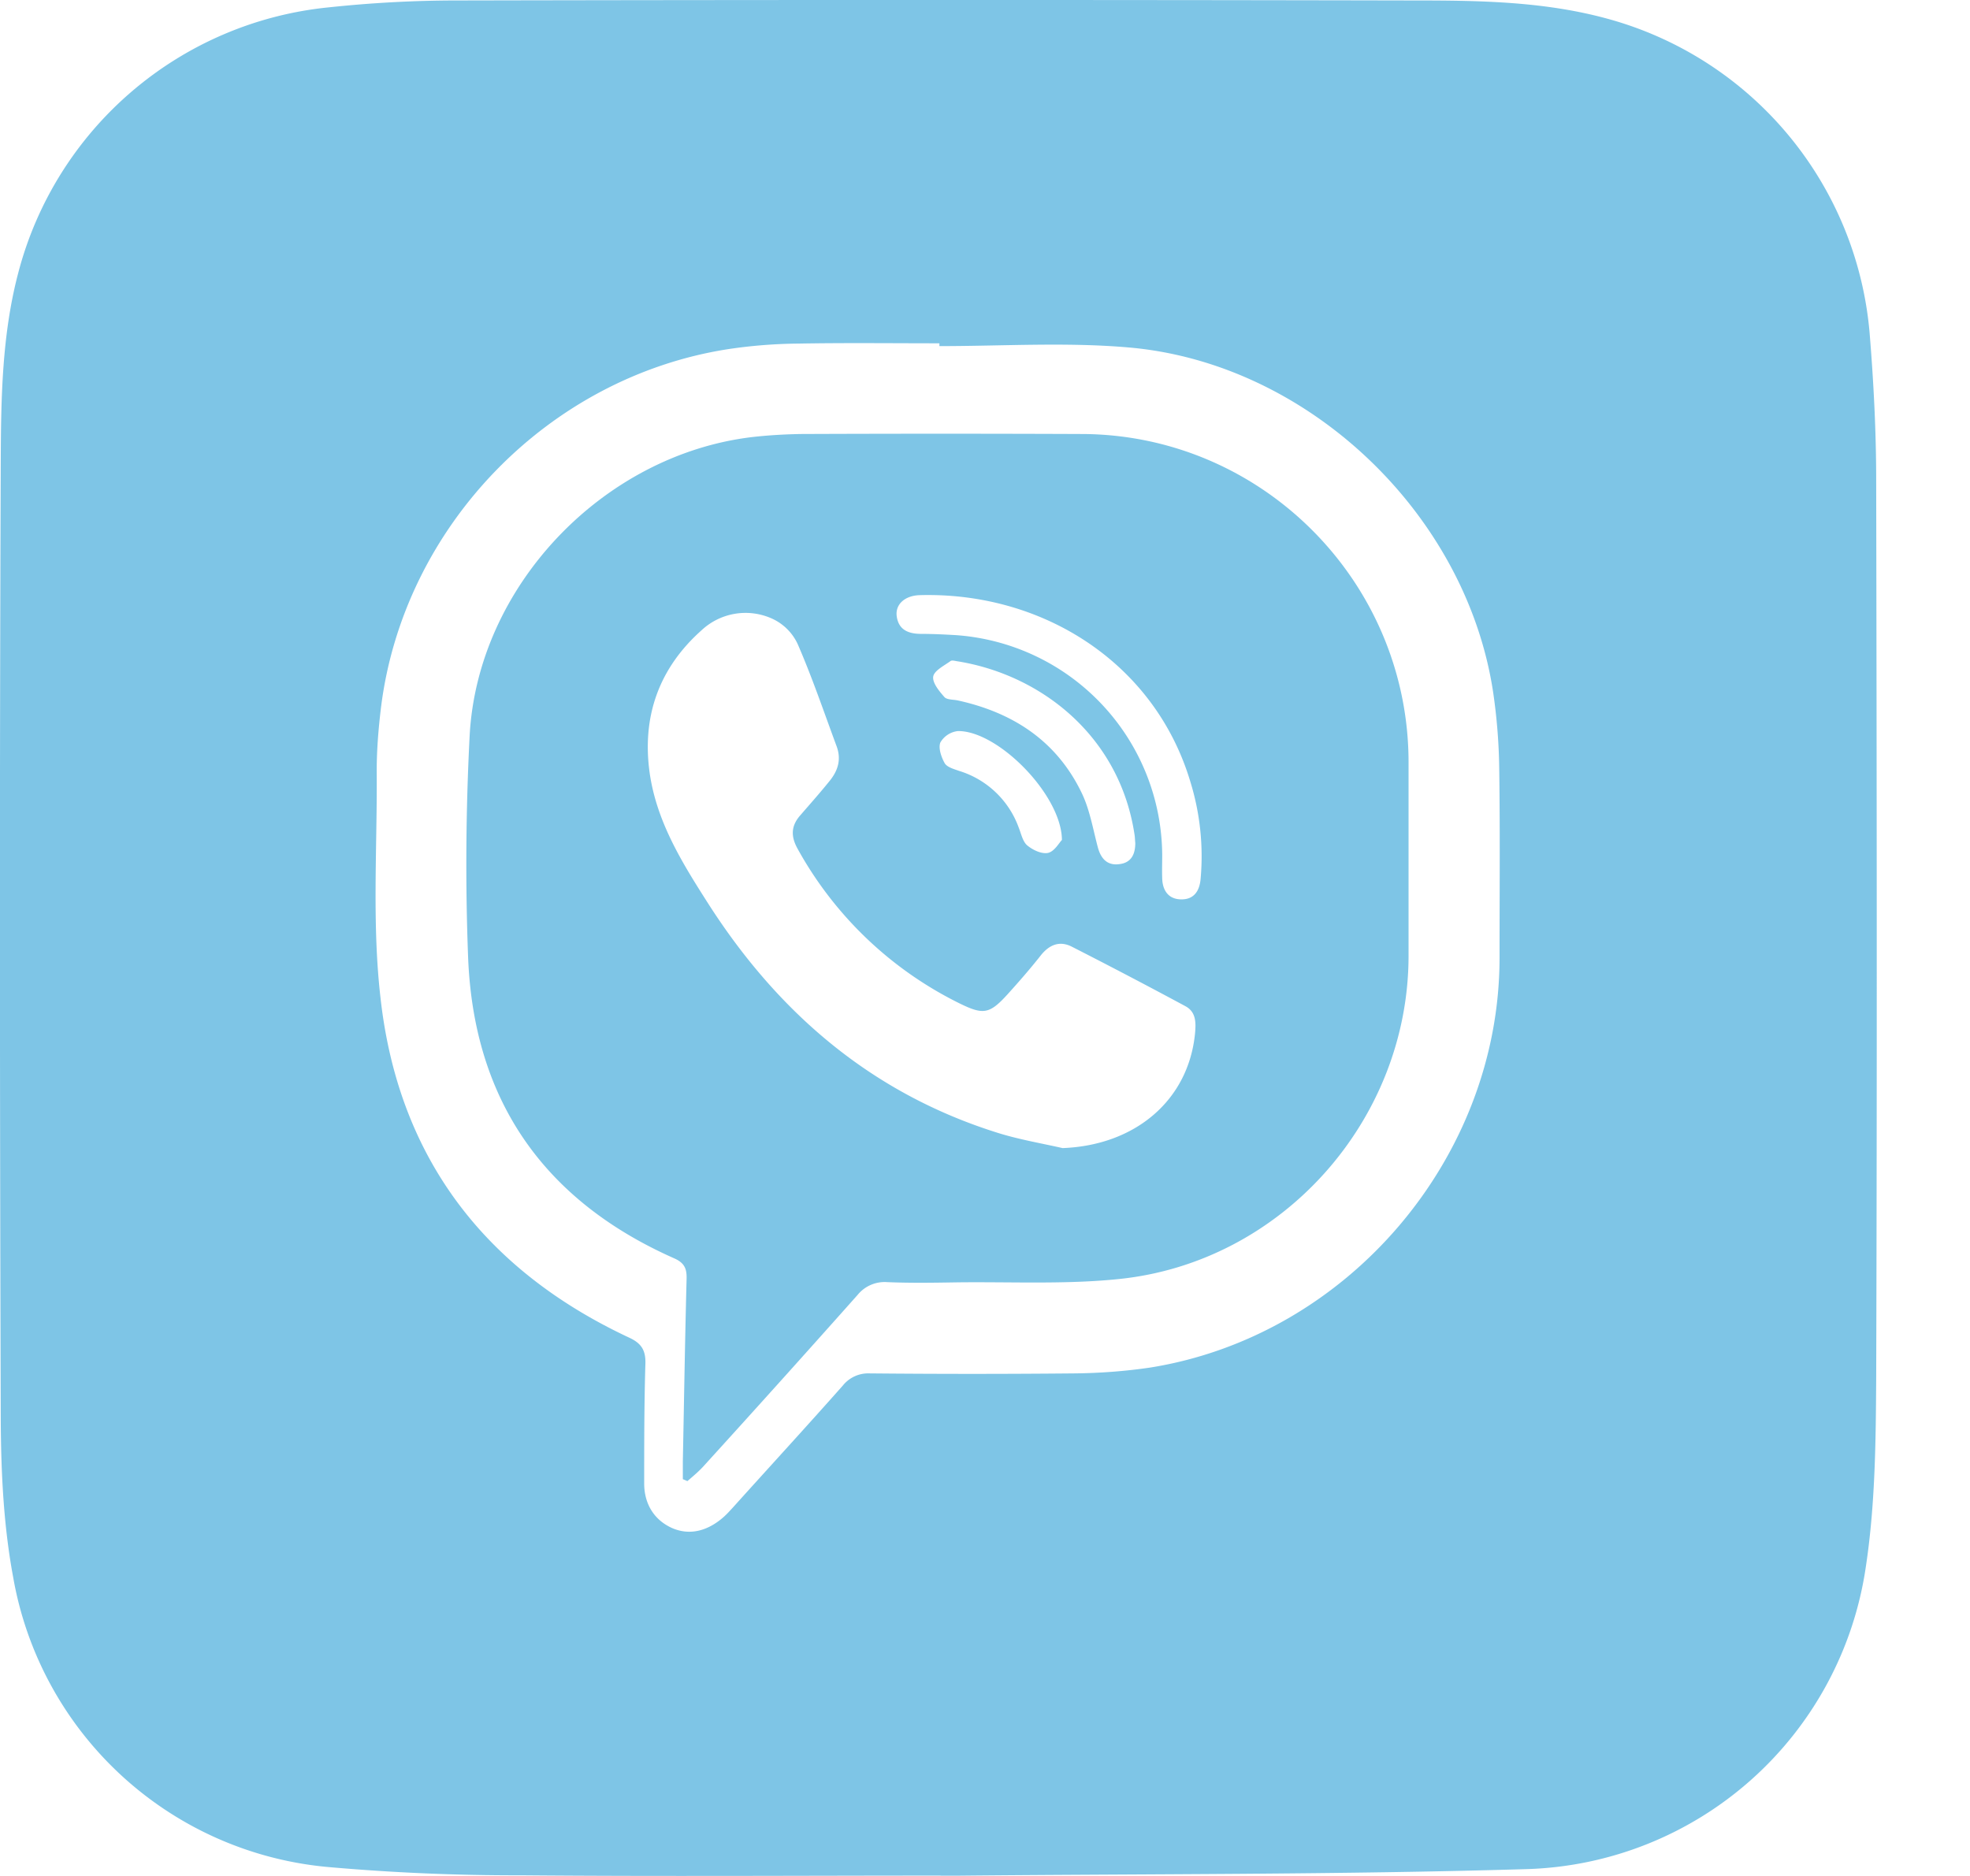 <svg width="21" height="20" fill="none" xmlns="http://www.w3.org/2000/svg"><path d="M10.027 19.996c-1.488 0-2.979.01-4.467-.003a22.826 22.826 0 0 1-2.071-.089A3.75 3.75 0 0 1 .14 16.813c-.102-.548-.129-1.112-.132-1.673-.01-3.41-.013-6.818 0-10.23.003-.666.013-1.339.185-1.995A3.812 3.812 0 0 1 3.508.078C3.96.03 4.418.005 4.874.005c3.401-.007 6.803-.007 10.204 0 .702 0 1.405.01 2.091.204a3.81 3.81 0 0 1 2.761 3.342c.043.525.07 1.053.07 1.577.006 3.19.01 6.38 0 9.57-.004.667-.01 1.343-.11 2.003a3.767 3.767 0 0 1-3.615 3.226c-2.019.06-4.041.05-6.063.07h-.185ZM10.014 3.69v-.03c-.502 0-1-.006-1.501.003a5.36 5.36 0 0 0-.756.06c-1.913.3-3.45 1.887-3.694 3.807-.03.244-.05.491-.047.739.004.791-.05 1.587.04 2.368.188 1.696 1.105 2.9 2.649 3.623.129.059.178.132.175.273-.013.43-.013.858-.013 1.284 0 .214.105.389.3.475.198.085.39.02.547-.119.037-.033.07-.07.103-.106.389-.432.782-.86 1.168-1.296a.346.346 0 0 1 .283-.129c.73.007 1.462.007 2.19 0 .268-.003.538-.023.802-.062 2.108-.337 3.722-2.234 3.725-4.362 0-.663.006-1.33-.003-1.992a6.12 6.12 0 0 0-.066-.851c-.29-1.904-1.98-3.514-3.9-3.672-.66-.056-1.332-.013-2.002-.013Z" fill="#7EC5E6"/><path d="M7.279 15.77v-.19c.013-.647.023-1.297.04-1.944.003-.102-.017-.168-.126-.218-1.395-.616-2.144-1.689-2.203-3.213-.03-.782-.024-1.57.016-2.355.082-1.6 1.422-2.999 3.009-3.19.174-.02.35-.03.524-.033.993-.004 1.99-.004 2.982 0 1.924 0 3.49 1.57 3.494 3.493v2.075c-.003 1.745-1.346 3.263-3.088 3.441-.58.06-1.174.027-1.761.036-.238.004-.472.007-.71-.003a.371.371 0 0 0-.313.135 218.44 218.44 0 0 1-1.653 1.838c-.05.053-.105.099-.162.148-.01-.003-.03-.013-.049-.02Zm4.048-3.53c.775-.029 1.342-.51 1.412-1.223.01-.112.013-.228-.103-.29a59.63 59.63 0 0 0-1.21-.634c-.129-.066-.241-.023-.334.096-.112.142-.23.277-.352.412-.192.211-.258.221-.512.096A3.979 3.979 0 0 1 8.503 9.05c-.076-.136-.07-.248.03-.36.108-.125.217-.247.32-.376.082-.106.115-.221.066-.356-.136-.367-.261-.736-.416-1.092a.554.554 0 0 0-.267-.268.686.686 0 0 0-.756.12c-.455.405-.64.92-.554 1.527.073.501.327.923.594 1.342.755 1.198 1.768 2.075 3.14 2.498.218.066.446.105.667.155Zm1.062-3.123c0 .082-.003.165 0 .247.003.125.063.218.191.224.139.007.205-.079.218-.214a2.69 2.69 0 0 0-.109-1.04c-.38-1.27-1.577-2.025-2.883-1.989-.162.004-.264.1-.247.225.02.148.128.188.263.188.123 0 .241.006.363.013a2.365 2.365 0 0 1 2.204 2.346Zm-.287-.13c-.003-.025-.003-.055-.007-.082-.155-1.052-.99-1.708-1.883-1.854-.027-.003-.063-.016-.08-.003-.069.05-.174.102-.184.165-.01.066.063.155.119.218.026.03.092.026.141.036.59.129 1.056.432 1.323.987.086.178.12.385.172.58.033.122.102.198.234.178.122-.016.165-.105.165-.224Zm-.782-.032c-.003-.478-.68-1.165-1.108-1.161a.248.248 0 0 0-.188.122c-.023.06.01.155.046.22.026.044.099.063.155.083a.981.981 0 0 1 .633.6c.027.067.043.15.09.192.059.05.154.096.224.082.069-.016.118-.108.148-.138Z" fill="#7EC5E6"/></svg>